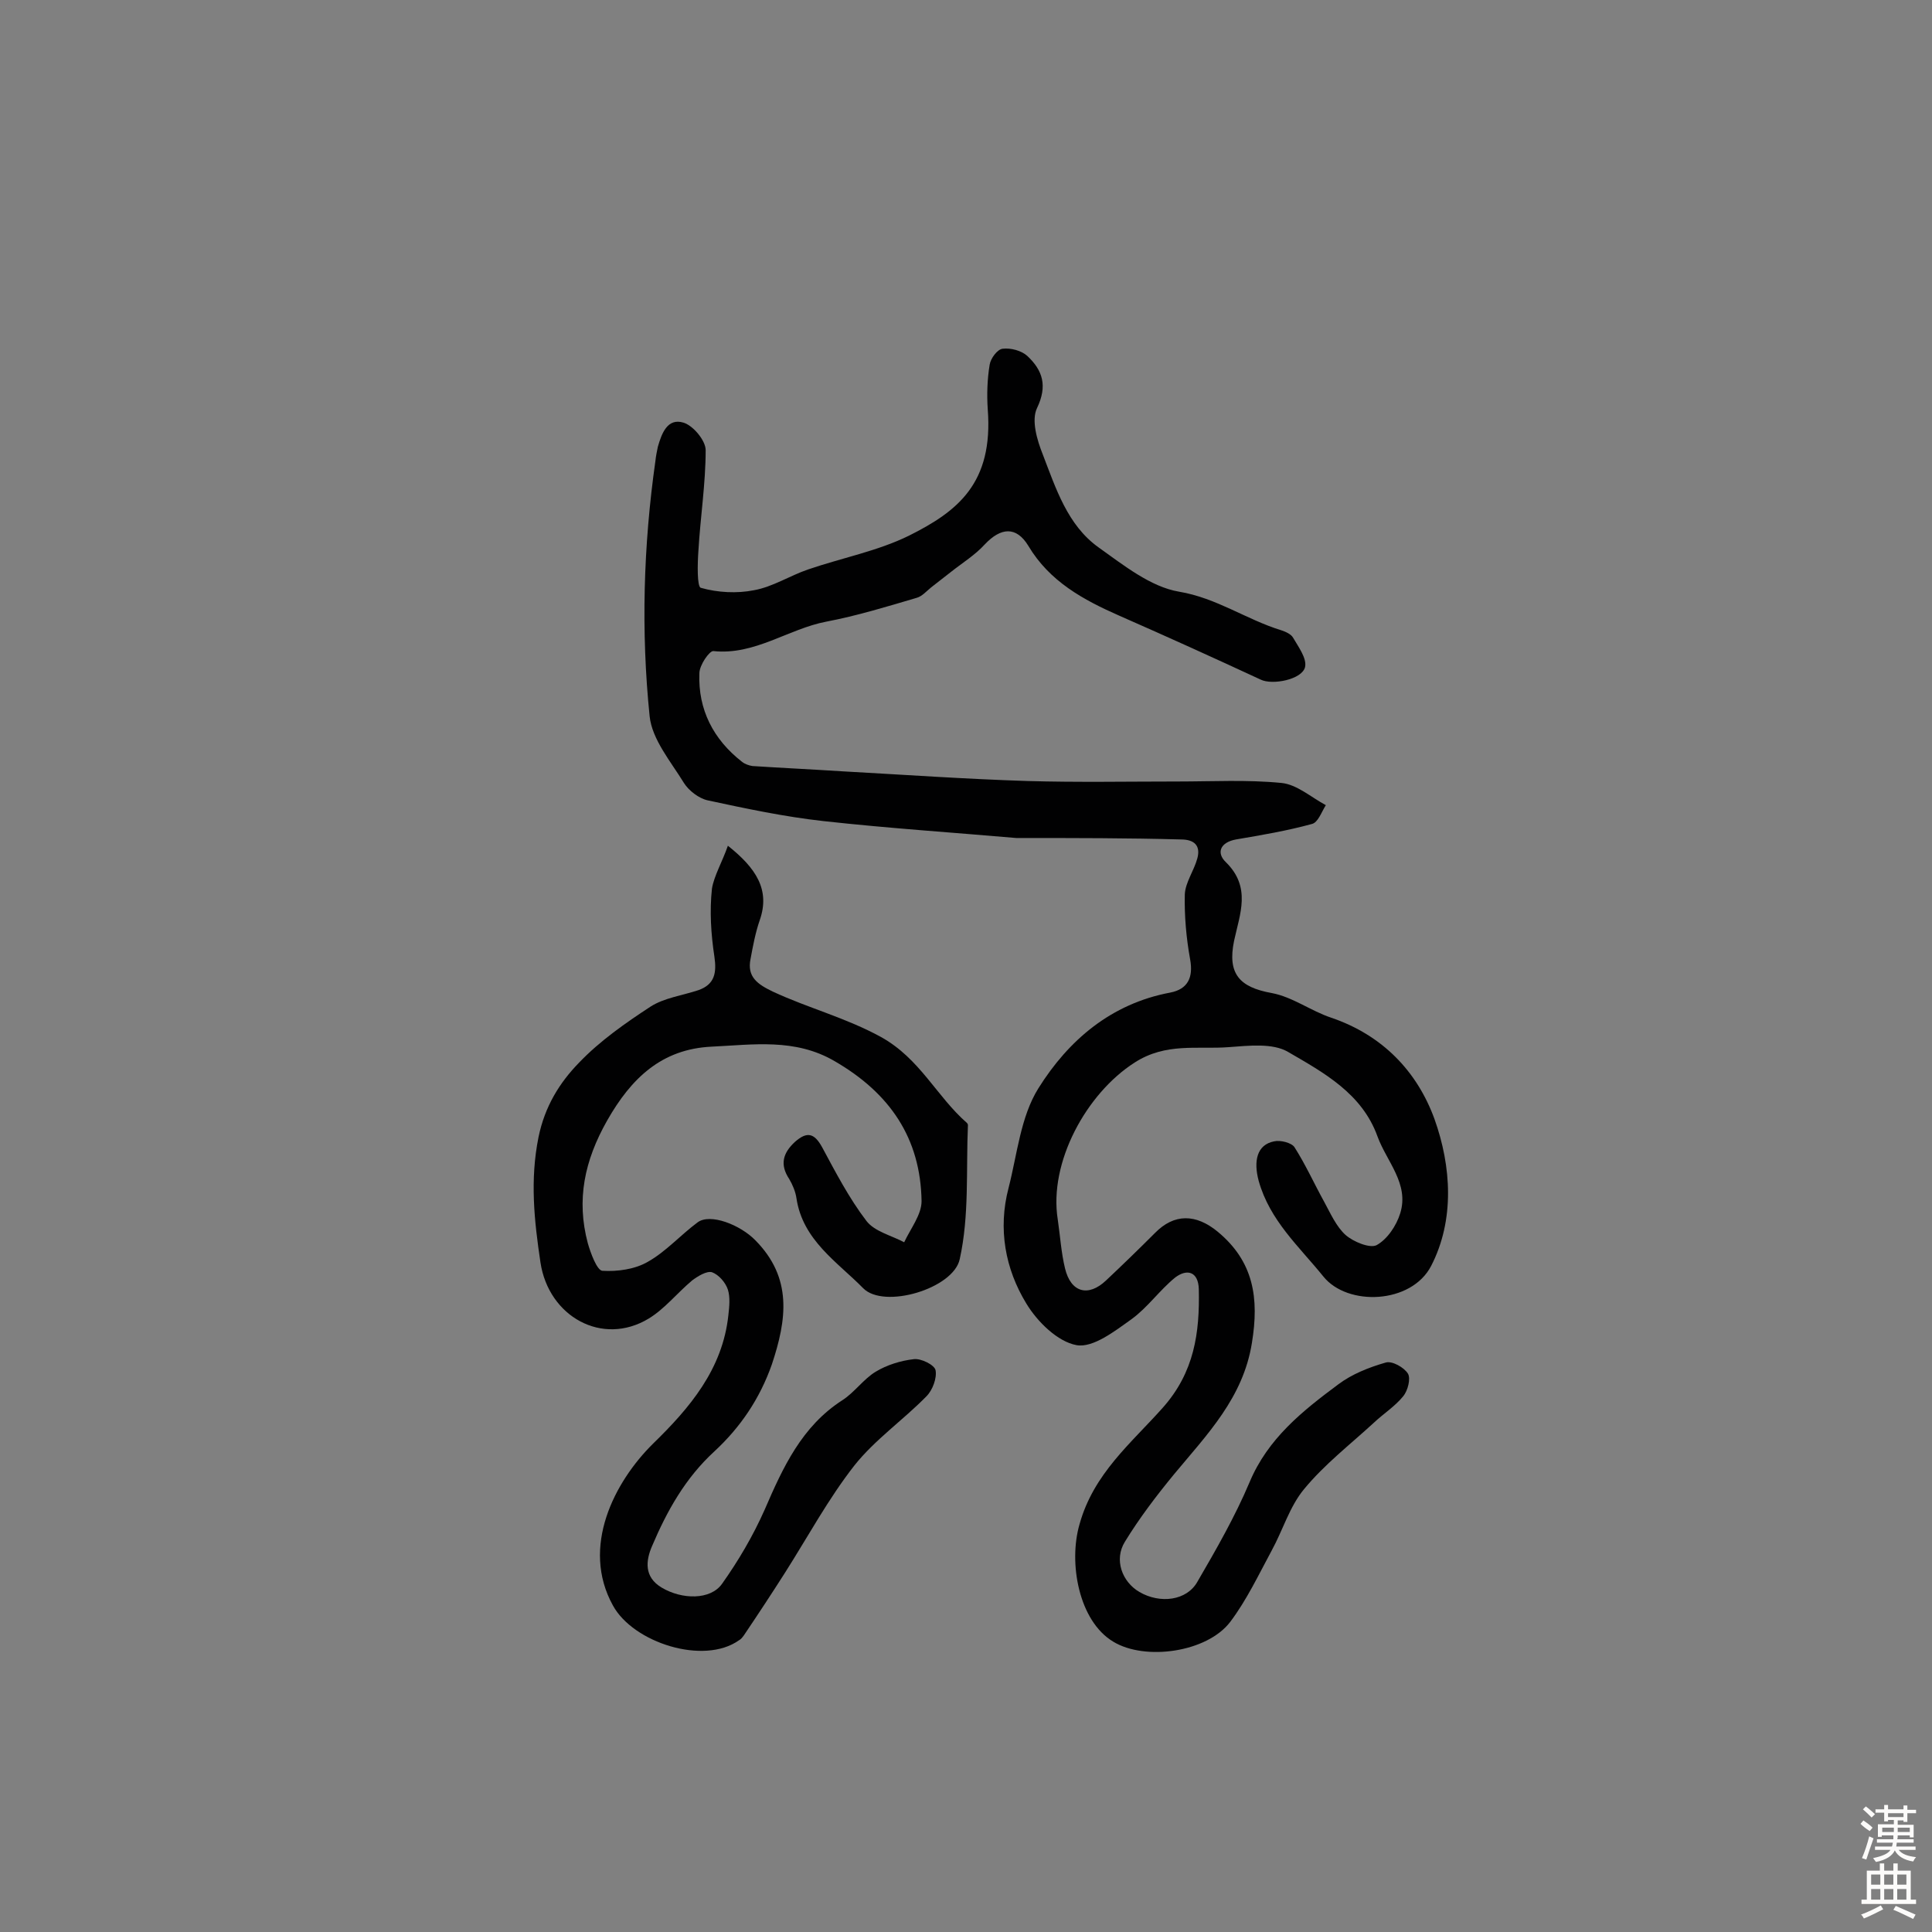 <svg enable-background="new 0 0 400 400" viewBox="0 0 400 400" xmlns="http://www.w3.org/2000/svg"><rect x="0" y="0" width="400" height="400" fill="#808080" stroke="none"/><path d="m210.4 173.5c-12.6-1.1-26.3-2-39.9-3.5-8.1-.9-16.1-2.6-24-4.3-1.8-.4-3.9-2-4.9-3.6-2.7-4.4-6.6-9-7.1-13.8-1.8-17.6-1.3-35.3 1.2-52.9.1-1 .3-1.9.5-2.9.8-2.8 2-6 5.3-5 2 .6 4.6 3.7 4.6 5.7 0 6.9-1.1 13.9-1.5 20.8-.2 2.7-.3 7.5.5 7.7 3.5 1 7.5 1.2 11 .5 3.9-.7 7.4-3 11.2-4.3 7-2.4 14.4-3.8 20.9-7 10-5 17.5-10.8 16.3-26.2-.2-3-.1-6.2.4-9.2.2-1.3 1.6-3.2 2.7-3.3 1.7-.2 3.9.4 5.1 1.5 3.2 3 4.2 6.2 2 10.8-1.2 2.5 0 6.6 1.2 9.6 2.7 7 5.1 14.6 11.5 19.2 5.2 3.7 10.8 8.2 16.7 9.2 7.8 1.3 14 5.8 21.2 8 .9.3 2 .8 2.4 1.5 1.1 1.9 2.9 4.3 2.5 6.1-.6 2.6-6.8 3.8-9.2 2.6-9.7-4.5-19.4-8.9-29.2-13.2-7.5-3.3-14.5-7.1-18.9-14.5-2.5-4.1-5.7-3.8-9-.3-2 2.2-4.6 3.8-7 5.7-1.4 1.1-2.7 2.1-4.1 3.2-1 .8-1.9 1.9-3.1 2.2-6.1 1.8-12.3 3.7-18.6 4.9-7.9 1.5-14.8 7-23.4 6.1-.8-.1-2.9 2.9-2.9 4.6-.3 7.5 2.9 13.7 8.8 18.3.6.5 1.5.8 2.2.9 6.2.4 12.5.7 18.7 1.1 12.7.7 25.5 1.6 38.2 2 10.4.3 20.8.1 31.2.1 7.1 0 14.3-.4 21.4.3 3.2.3 6.2 3 9.2 4.6-.9 1.4-1.6 3.6-2.9 3.9-5.1 1.4-10.4 2.3-15.7 3.2-3.3.6-4.1 2.8-2.1 4.7 5.3 5.2 2.9 10.7 1.7 16.3-1.4 6.8 1.1 9.6 7.8 10.8 4.3.8 8.1 3.7 12.3 5.1 10.6 3.6 17.8 11.1 21.4 21 3.5 9.8 4.2 20.9-.7 30.4-4.1 7.9-17.3 8.4-22.3 2.2-5.1-6.3-11.1-11.6-13.4-19.8-1.1-4.1-.4-7.5 3.2-8.2 1.3-.3 3.6.3 4.2 1.2 2.3 3.6 4.1 7.6 6.2 11.4 1.3 2.4 2.5 5.1 4.4 6.8 1.6 1.4 5 2.8 6.4 2.1 2.2-1.2 4.1-4 4.9-6.6 1.9-6.1-2.8-10.7-4.7-15.9-3.2-8.9-11.1-13.2-18.5-17.5-3.2-1.9-8.2-1.3-12.3-1-6.5.5-13-1-19.5 3.2-10 6.4-17.8 20.7-15.9 32.5.5 3.4.7 6.8 1.5 10.1 1.2 5 4.8 6 8.5 2.5 3.4-3.2 6.8-6.5 10.1-9.8 4-4.1 8.5-4 13-.3 7.5 6.2 8.6 13.8 7.1 23-1.8 11.4-9.3 19-16.1 27.2-3.7 4.5-7.2 9.1-10.2 14-2.3 3.7-.6 8.3 3 10.4 4.3 2.5 9.8 1.8 12-2.1 3.9-6.7 7.8-13.5 10.8-20.6 3.8-9.1 11-14.8 18.4-20.3 2.8-2.1 6.3-3.5 9.8-4.5 1.3-.4 3.8 1 4.6 2.3.6 1 0 3.5-1 4.7-1.7 2.1-4.1 3.6-6.1 5.5-4.9 4.5-10.2 8.6-14.4 13.7-3 3.6-4.4 8.5-6.7 12.7-2.7 5-5.2 10.3-8.6 14.8-4.8 6.3-17.6 8.1-24.2 4.1-7.2-4.3-9.3-16.4-7-24.3 2.9-10.5 10.7-16.8 17.2-24.1 6.6-7.4 7.7-15.6 7.5-24.6-.1-3.6-2.4-4.3-4.9-2.4-3.2 2.6-5.7 6.2-9 8.6-3.5 2.5-8 6-11.4 5.4-3.9-.7-8.1-4.8-10.4-8.6-4.4-7.2-5.9-15.5-3.7-23.9 1.8-7 2.5-14.8 6.2-20.7 6.2-9.9 15-17.5 27.3-19.8 3.6-.7 4.8-3.1 4.1-6.9-.8-4.4-1.2-9-1.1-13.4.1-2.5 1.9-4.9 2.6-7.5s-.6-3.9-3.4-3.9c-10.9-.3-21.9-.3-34.1-.3z" fill="#010102"/><path d="m150.7 175.1c5.8 4.6 8.8 9.1 6.6 15.4-.9 2.6-1.4 5.3-1.9 8-.8 3.8 1.5 5.3 4.6 6.8 7.3 3.4 15.1 5.4 22.4 9.4 8.1 4.5 11.5 12.3 17.8 17.8.1.1.2.3.2.4-.4 9.3.3 18.8-1.7 27.8-1.3 6.1-15.7 10.4-20 6-5.3-5.4-12.5-9.9-13.8-18.6-.2-1.4-.8-2.8-1.5-4-2-3-1.3-5.4 1.2-7.7 2.5-2.2 4-1.8 5.6 1.1 2.8 5.2 5.6 10.6 9.2 15.3 1.7 2.2 5.2 3 7.8 4.4 1.3-2.8 3.6-5.7 3.6-8.5-.2-13.1-6.6-22.4-18-29-8.2-4.8-16.9-3.4-25.5-3-10.3.5-16.6 6.5-21.6 15.3-4.7 8.3-6.4 16.4-4 25.4.6 2.1 1.9 5.6 3 5.7 3.1.2 6.8-.3 9.5-1.9 3.7-2.1 6.7-5.5 10.2-8.1 2.6-2 8.9.5 12 3.7 7.7 7.8 6.5 16.4 3.4 25.7-2.5 7.1-6.5 13-11.9 18-6 5.5-9.8 12.3-12.9 19.6-1.3 3-1.7 6.4 2 8.6 4.2 2.5 10.1 2.6 12.5-.8 3.4-4.8 6.4-9.9 8.8-15.3 3.8-8.8 7.7-17.3 16.1-22.7 2.5-1.6 4.4-4.4 6.9-5.9 2.3-1.4 5.2-2.3 7.9-2.6 1.5-.2 4.3 1.2 4.5 2.3.3 1.6-.6 4.1-1.9 5.4-4.8 4.9-10.7 9-14.9 14.3-5.4 6.9-9.6 14.7-14.3 22.1-2.8 4.4-5.7 8.8-8.6 13.1-.3.4-.6.8-1 1-7.3 5.2-21.9.5-26.1-7.2-6.7-12.1.3-25.6 8.3-33.5 7.6-7.4 14.4-15.4 15.6-26.6.2-1.8.4-3.7-.1-5.3-.5-1.5-1.9-3.1-3.3-3.6-1.1-.3-2.9.8-4.1 1.7-3.1 2.6-5.7 5.9-9 7.9-9.6 5.8-20.7-.4-22.4-11.6-1.3-8.7-2.2-17.1-.4-26 1.3-6.3 4.3-11.2 8.4-15.4 4.3-4.5 9.6-8.2 14.8-11.6 2.8-1.8 6.6-2.3 9.9-3.4 3.4-1.2 3.8-3.6 3.3-7-.7-4.6-1-9.4-.5-14 .4-2.6 2.2-5.7 3.3-8.9z" fill="#010102"/><g fill="#fcfbfa"><path d="m385.2 377.6.6-.7c.6.4 1.3.9 1.9 1.5l-.6.7c-.8-.5-1.4-1-1.9-1.5zm.3 7.1c.6-1.4 1.1-2.9 1.5-4.5.3.1.6.3.9.4-.5 1.4-1 2.9-1.5 4.4zm.2-10.1.6-.6c.7.5 1.3 1.1 1.9 1.6l-.7.7c-.6-.6-1.2-1.2-1.8-1.7zm8.4-.8h.8v.9h1.8v.7h-1.8v1.8h-.8v-.3h-1.2v.9h3.3v2.6h-.8v-.4h-2.5c0 .3 0 .6-.1.8h3.4v.7h-3.5c0 .3-.1.6-.1.8h4v.7h-3.5c.7.9 1.9 1.3 3.6 1.5-.2.2-.4.5-.6.9-1.9-.3-3.2-1.1-3.8-2.3-.5 1.1-1.8 2-3.9 2.4-.2-.3-.4-.5-.6-.8 1.9-.4 3.1-.9 3.6-1.7h-3.2v-.7h3.5c.1-.2.1-.5.2-.8h-3.3v-.7h3.4c0-.2 0-.5 0-.8h-2.4v.3h-.8v-2.6h3.3v-.9h-1.2v.3h-.8v-1.8h-1.8v-.7h1.8v-.9h.8v.9h3.2zm-4.4 5.5h2.4c0-.3 0-.6 0-.9h-2.4zm1.2-3.1h3.2v-.8h-3.2zm4.4 2.2h-2.4v.9h2.5v-.9z"/><path d="m389.2 385.8h.9v1.5h1.9v-1.5h.9v1.5h2.7v6h1.1v.9h-11.3v-.9h1.1v-6h2.7zm.2 8.7.5.8c-1.2.6-2.5 1.3-4 1.9-.2-.3-.3-.6-.6-.8 1.6-.6 3-1.3 4.1-1.9zm-2-4.3h1.9v-2.1h-1.9zm0 3.1h1.9v-2.2h-1.9zm2.7-3.1h1.9v-2.1h-1.9zm0 3.1h1.9v-2.2h-1.9zm2.4 1.3c1.4.6 2.7 1.2 4.1 1.8l-.5.9c-1.5-.7-2.8-1.4-4.1-1.9zm2.2-6.5h-1.9v2.1h1.9zm-1.9 5.2h1.9v-2.2h-1.9z"/></g></svg>